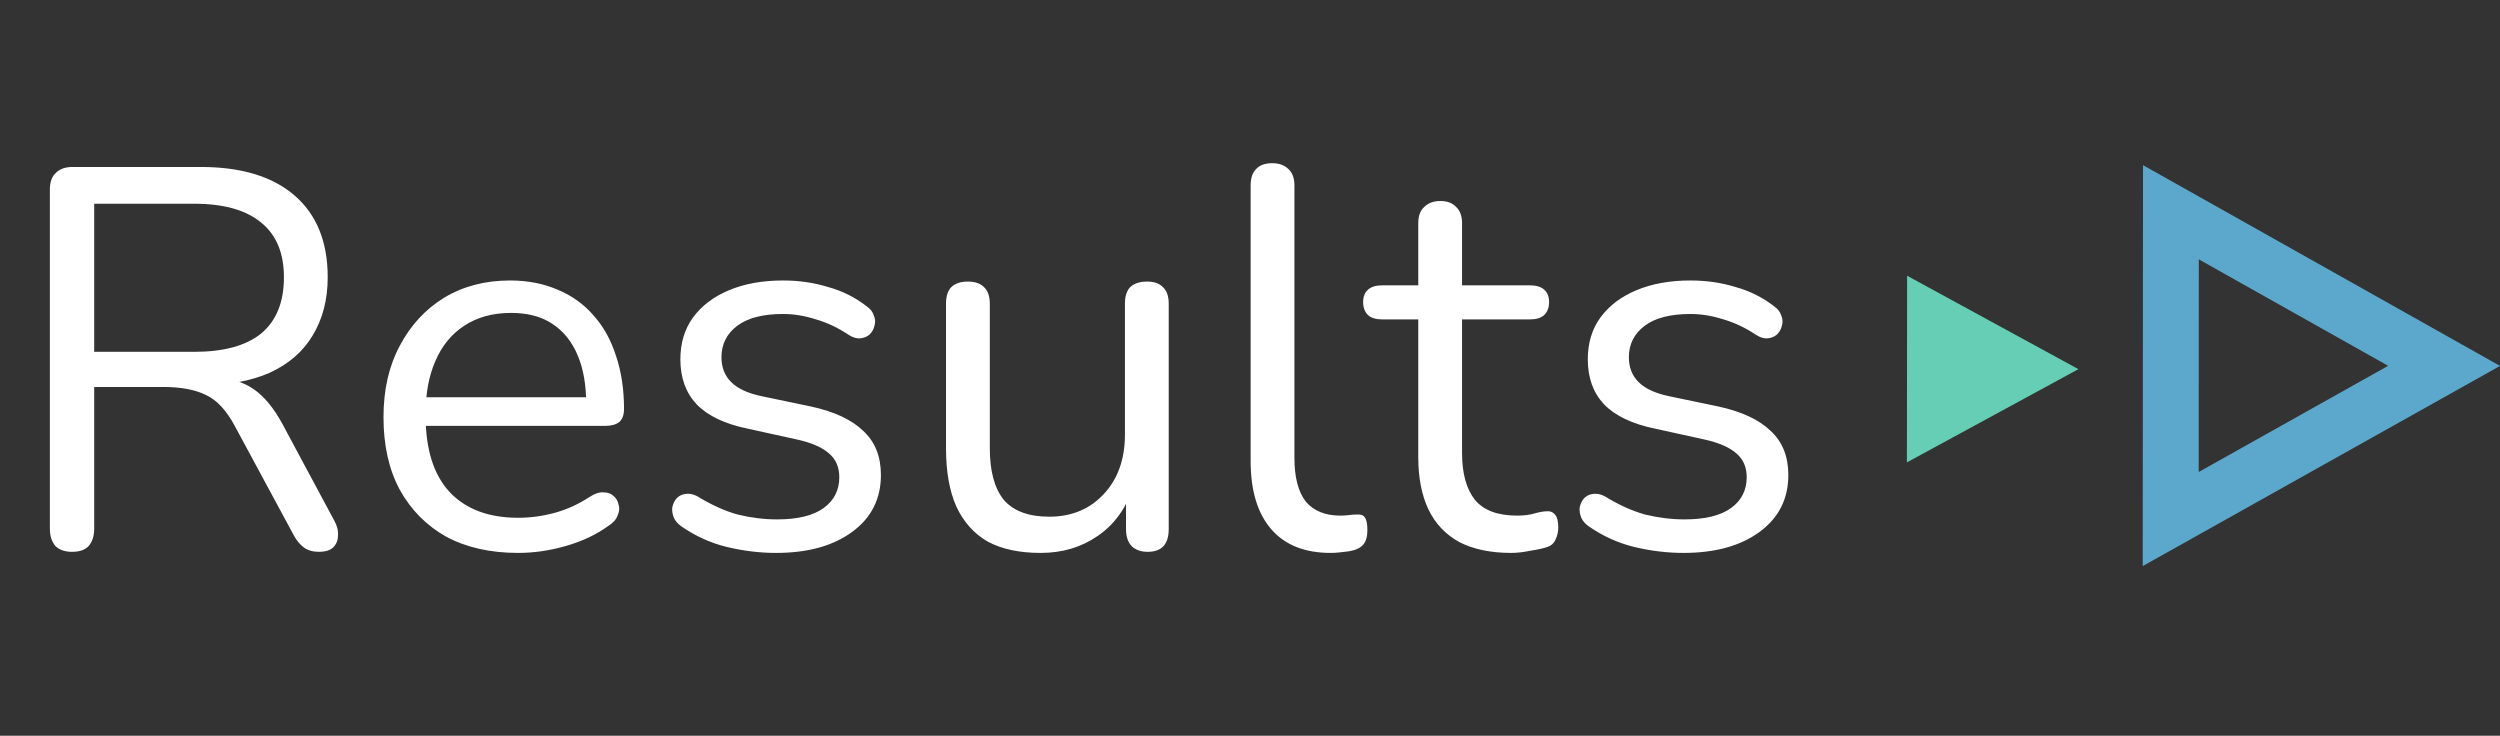 <svg width="333" height="98" viewBox="0 0 333 98" fill="none" xmlns="http://www.w3.org/2000/svg">
<rect x="0" y="0" width="333" height="98" fill="#333333" stroke="none"/>
<path d="M9.595 73.504C8.635 73.504 7.891 73.24 7.363 72.712C6.883 72.136 6.643 71.368 6.643 70.408V25.264C6.643 24.256 6.907 23.512 7.435 23.032C7.963 22.504 8.707 22.24 9.667 22.24H26.731C32.155 22.24 36.331 23.512 39.259 26.056C42.187 28.6 43.651 32.224 43.651 36.928C43.651 39.904 42.979 42.496 41.635 44.704C40.339 46.864 38.419 48.52 35.875 49.672C33.331 50.776 30.283 51.328 26.731 51.328L27.451 50.392H28.891C30.763 50.392 32.395 50.872 33.787 51.832C35.179 52.792 36.451 54.328 37.603 56.44L44.515 69.328C44.899 70 45.067 70.672 45.019 71.344C45.019 71.968 44.803 72.496 44.371 72.928C43.939 73.312 43.315 73.504 42.499 73.504C41.683 73.504 41.011 73.312 40.483 72.928C39.955 72.544 39.499 71.992 39.115 71.272L31.267 56.728C30.163 54.664 28.891 53.296 27.451 52.624C26.011 51.904 24.115 51.544 21.763 51.544H12.547V70.408C12.547 71.368 12.307 72.136 11.827 72.712C11.347 73.24 10.603 73.504 9.595 73.504ZM12.547 46.864H25.867C29.803 46.864 32.779 46.048 34.795 44.416C36.811 42.736 37.819 40.24 37.819 36.928C37.819 33.712 36.811 31.288 34.795 29.656C32.779 27.976 29.803 27.136 25.867 27.136H12.547V46.864ZM69.01 73.648C65.314 73.648 62.121 72.928 59.434 71.488C56.794 70 54.73 67.912 53.242 65.224C51.801 62.536 51.081 59.32 51.081 55.576C51.081 51.928 51.801 48.76 53.242 46.072C54.681 43.336 56.65 41.2 59.145 39.664C61.69 38.128 64.618 37.36 67.93 37.36C70.281 37.36 72.394 37.768 74.266 38.584C76.138 39.352 77.722 40.48 79.017 41.968C80.362 43.456 81.37 45.256 82.041 47.368C82.761 49.48 83.121 51.856 83.121 54.496C83.121 55.264 82.906 55.84 82.474 56.224C82.041 56.56 81.418 56.728 80.602 56.728H55.545V52.912H79.234L78.082 53.848C78.082 51.256 77.698 49.072 76.93 47.296C76.162 45.472 75.034 44.08 73.546 43.12C72.106 42.16 70.281 41.68 68.073 41.68C65.626 41.68 63.538 42.256 61.809 43.408C60.13 44.512 58.858 46.072 57.993 48.088C57.13 50.056 56.697 52.36 56.697 55V55.432C56.697 59.848 57.754 63.208 59.865 65.512C62.026 67.816 65.073 68.968 69.01 68.968C70.641 68.968 72.249 68.752 73.834 68.32C75.466 67.888 77.049 67.168 78.585 66.16C79.257 65.728 79.858 65.536 80.385 65.584C80.962 65.584 81.418 65.752 81.754 66.088C82.09 66.376 82.305 66.76 82.401 67.24C82.546 67.672 82.498 68.152 82.257 68.68C82.066 69.208 81.657 69.664 81.034 70.048C79.45 71.2 77.578 72.088 75.418 72.712C73.257 73.336 71.121 73.648 69.01 73.648ZM103.37 73.648C101.21 73.648 99.026 73.384 96.818 72.856C94.658 72.328 92.642 71.416 90.77 70.12C90.29 69.784 89.954 69.4 89.762 68.968C89.57 68.488 89.498 68.032 89.546 67.6C89.642 67.12 89.834 66.712 90.122 66.376C90.458 66.04 90.842 65.848 91.274 65.8C91.754 65.704 92.282 65.8 92.858 66.088C94.73 67.24 96.53 68.056 98.258 68.536C100.034 68.968 101.786 69.184 103.514 69.184C106.25 69.184 108.314 68.68 109.706 67.672C111.098 66.664 111.794 65.296 111.794 63.568C111.794 62.224 111.338 61.168 110.426 60.4C109.514 59.584 108.074 58.96 106.106 58.528L99.554 57.088C96.53 56.464 94.274 55.384 92.786 53.848C91.346 52.312 90.626 50.32 90.626 47.872C90.626 45.712 91.178 43.864 92.282 42.328C93.434 40.744 95.042 39.52 97.106 38.656C99.17 37.792 101.57 37.36 104.306 37.36C106.418 37.36 108.41 37.648 110.282 38.224C112.202 38.752 113.93 39.616 115.466 40.816C115.946 41.152 116.258 41.56 116.402 42.04C116.594 42.472 116.618 42.928 116.474 43.408C116.378 43.84 116.162 44.224 115.826 44.56C115.49 44.848 115.082 45.016 114.602 45.064C114.122 45.112 113.618 44.968 113.09 44.632C111.65 43.672 110.186 42.976 108.698 42.544C107.21 42.064 105.746 41.824 104.306 41.824C101.618 41.824 99.578 42.352 98.186 43.408C96.794 44.464 96.098 45.856 96.098 47.584C96.098 48.928 96.53 50.032 97.394 50.896C98.258 51.76 99.602 52.384 101.426 52.768L107.978 54.136C111.098 54.808 113.426 55.888 114.962 57.376C116.546 58.816 117.338 60.784 117.338 63.28C117.338 66.448 116.066 68.968 113.522 70.84C110.978 72.712 107.594 73.648 103.37 73.648ZM138.61 73.648C135.778 73.648 133.426 73.144 131.554 72.136C129.73 71.08 128.338 69.52 127.378 67.456C126.466 65.392 126.01 62.824 126.01 59.752V40.456C126.01 39.448 126.25 38.704 126.73 38.224C127.258 37.744 127.978 37.504 128.89 37.504C129.85 37.504 130.57 37.744 131.05 38.224C131.578 38.704 131.842 39.448 131.842 40.456V59.68C131.842 62.752 132.466 65.056 133.714 66.592C135.01 68.08 137.026 68.824 139.762 68.824C142.738 68.824 145.162 67.816 147.034 65.8C148.906 63.784 149.842 61.144 149.842 57.88V40.456C149.842 39.448 150.082 38.704 150.562 38.224C151.09 37.744 151.834 37.504 152.794 37.504C153.706 37.504 154.402 37.744 154.882 38.224C155.41 38.704 155.674 39.448 155.674 40.456V70.48C155.674 72.496 154.738 73.504 152.866 73.504C151.954 73.504 151.234 73.24 150.706 72.712C150.226 72.184 149.986 71.44 149.986 70.48V63.928L150.922 64.936C149.962 67.768 148.378 69.928 146.17 71.416C144.01 72.904 141.49 73.648 138.61 73.648ZM177.241 73.648C173.785 73.648 171.145 72.592 169.321 70.48C167.497 68.368 166.585 65.344 166.585 61.408V24.688C166.585 23.728 166.825 23.008 167.305 22.528C167.785 22 168.505 21.736 169.465 21.736C170.377 21.736 171.097 22 171.625 22.528C172.153 23.008 172.417 23.728 172.417 24.688V60.976C172.417 63.568 172.921 65.512 173.929 66.808C174.985 68.056 176.521 68.68 178.537 68.68C178.969 68.68 179.353 68.656 179.689 68.608C180.025 68.56 180.361 68.536 180.697 68.536C181.225 68.488 181.585 68.608 181.777 68.896C182.017 69.184 182.137 69.76 182.137 70.624C182.137 71.488 181.945 72.136 181.561 72.568C181.177 73 180.553 73.288 179.689 73.432C179.305 73.48 178.897 73.528 178.465 73.576C178.033 73.624 177.625 73.648 177.241 73.648ZM201.297 73.648C198.561 73.648 196.257 73.168 194.385 72.208C192.561 71.2 191.193 69.76 190.281 67.888C189.369 65.968 188.913 63.64 188.913 60.904V42.544H184.089C183.273 42.544 182.649 42.352 182.217 41.968C181.785 41.536 181.569 40.96 181.569 40.24C181.569 39.52 181.785 38.968 182.217 38.584C182.649 38.2 183.273 38.008 184.089 38.008H188.913V29.728C188.913 28.768 189.177 28.048 189.705 27.568C190.233 27.04 190.953 26.776 191.865 26.776C192.777 26.776 193.473 27.04 193.953 27.568C194.481 28.048 194.745 28.768 194.745 29.728V38.008H203.817C204.633 38.008 205.257 38.2 205.689 38.584C206.121 38.968 206.337 39.52 206.337 40.24C206.337 40.96 206.121 41.536 205.689 41.968C205.257 42.352 204.633 42.544 203.817 42.544H194.745V60.328C194.745 63.064 195.321 65.152 196.473 66.592C197.625 67.984 199.497 68.68 202.089 68.68C203.001 68.68 203.769 68.584 204.393 68.392C205.065 68.2 205.617 68.104 206.049 68.104C206.481 68.056 206.841 68.2 207.129 68.536C207.417 68.872 207.561 69.448 207.561 70.264C207.561 70.84 207.441 71.368 207.201 71.848C207.009 72.328 206.649 72.664 206.121 72.856C205.545 73.048 204.777 73.216 203.817 73.36C202.905 73.552 202.065 73.648 201.297 73.648ZM224.237 73.648C222.077 73.648 219.893 73.384 217.685 72.856C215.525 72.328 213.509 71.416 211.637 70.12C211.157 69.784 210.821 69.4 210.629 68.968C210.437 68.488 210.365 68.032 210.413 67.6C210.509 67.12 210.701 66.712 210.989 66.376C211.325 66.04 211.709 65.848 212.141 65.8C212.621 65.704 213.149 65.8 213.725 66.088C215.597 67.24 217.397 68.056 219.125 68.536C220.901 68.968 222.653 69.184 224.381 69.184C227.117 69.184 229.181 68.68 230.573 67.672C231.965 66.664 232.661 65.296 232.661 63.568C232.661 62.224 232.205 61.168 231.293 60.4C230.381 59.584 228.941 58.96 226.973 58.528L220.421 57.088C217.397 56.464 215.141 55.384 213.653 53.848C212.213 52.312 211.493 50.32 211.493 47.872C211.493 45.712 212.045 43.864 213.149 42.328C214.301 40.744 215.909 39.52 217.973 38.656C220.037 37.792 222.437 37.36 225.173 37.36C227.285 37.36 229.277 37.648 231.149 38.224C233.069 38.752 234.797 39.616 236.333 40.816C236.813 41.152 237.125 41.56 237.269 42.04C237.461 42.472 237.485 42.928 237.341 43.408C237.245 43.84 237.029 44.224 236.693 44.56C236.357 44.848 235.949 45.016 235.469 45.064C234.989 45.112 234.485 44.968 233.957 44.632C232.517 43.672 231.053 42.976 229.565 42.544C228.077 42.064 226.613 41.824 225.173 41.824C222.485 41.824 220.445 42.352 219.053 43.408C217.661 44.464 216.965 45.856 216.965 47.584C216.965 48.928 217.397 50.032 218.261 50.896C219.125 51.76 220.469 52.384 222.293 52.768L228.845 54.136C231.965 54.808 234.293 55.888 235.829 57.376C237.413 58.816 238.205 60.784 238.205 63.28C238.205 66.448 236.933 68.968 234.389 70.84C231.845 72.712 228.461 73.648 224.237 73.648Z" fill="white"/>
<path d="M254.028 36.73L254 61.589L276.843 49.172L254.028 36.73Z" fill="#65CEB4"/>
<path d="M285.451 22L285.41 75.401L333.001 48.74L285.451 22ZM292.88 34.545L318.101 48.727L292.867 62.87L292.88 34.545Z" fill="#5CA8CC"/>
</svg>
